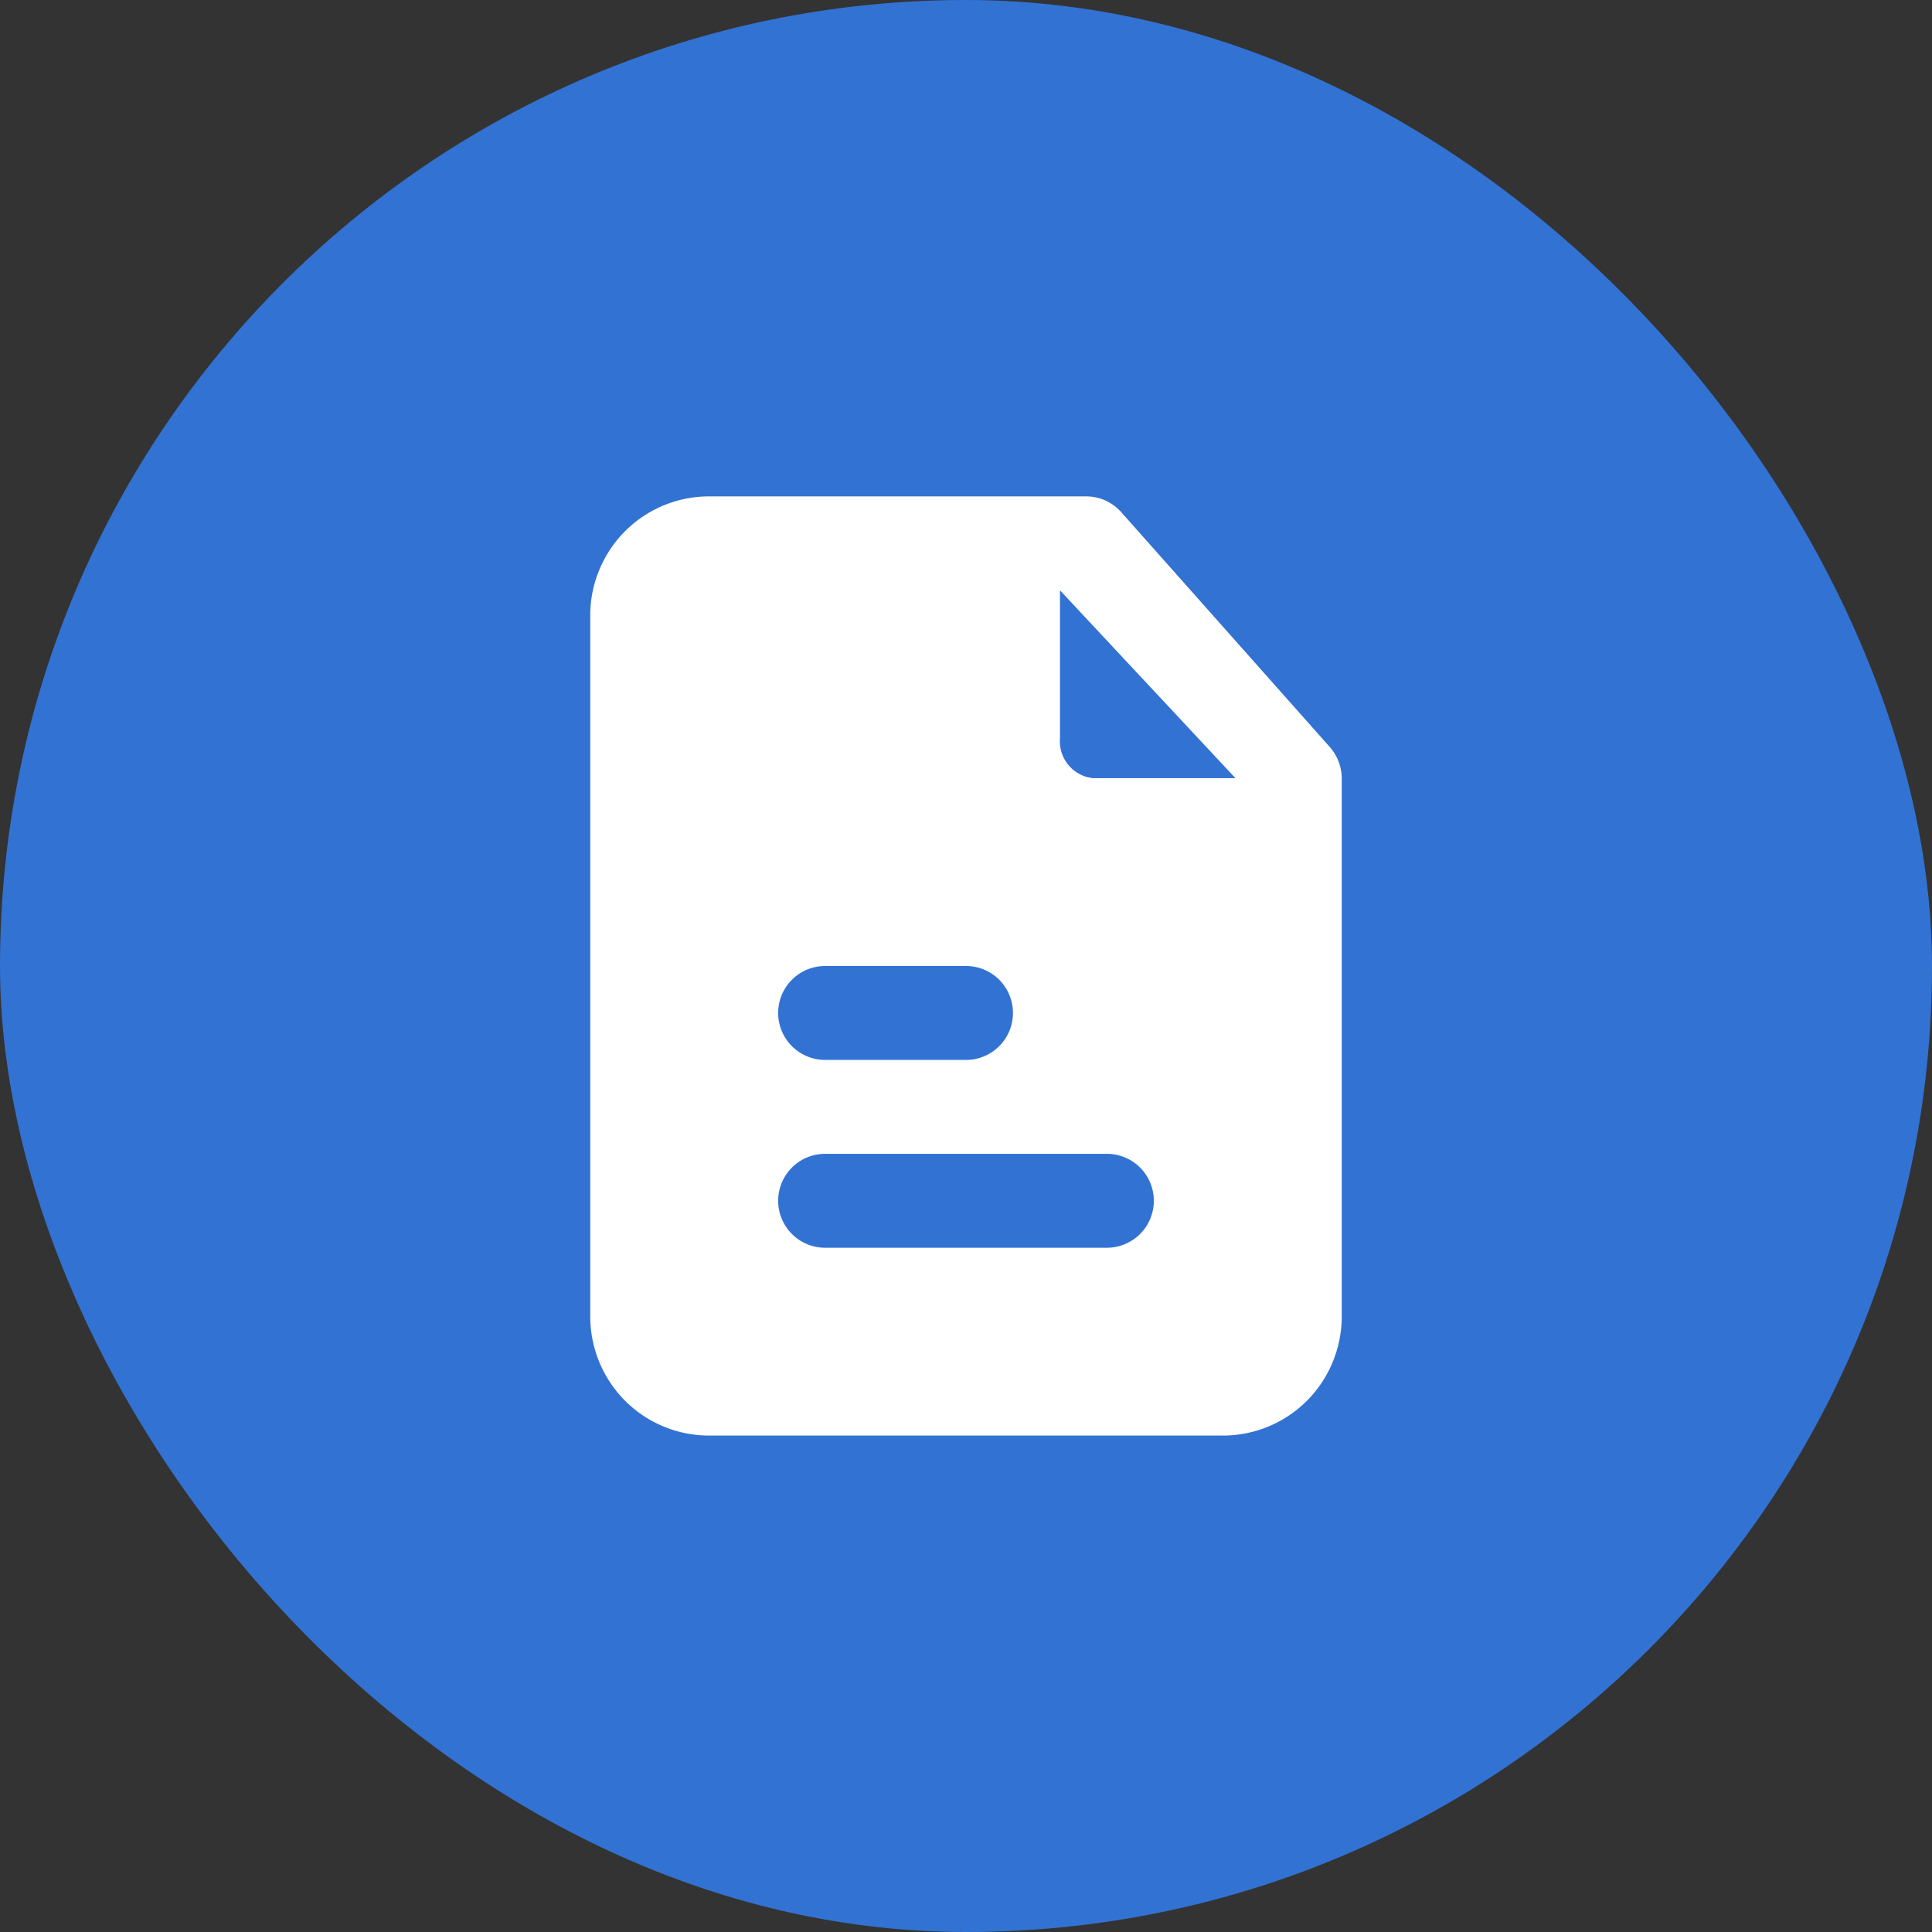 <svg xmlns="http://www.w3.org/2000/svg" width="96" height="96" viewBox="0 0 96 96">
  <rect x="0" y="0" width="96" height="96" fill="#333333" stroke="none"/>
  <g id="Groupe_6581" data-name="Groupe 6581" transform="translate(-1389.751 -3059)">
    <rect id="Rectangle_5054" data-name="Rectangle 5054" width="96" height="96" rx="48" transform="translate(1389.751 3059)" fill="#3272d3"/>
    <path id="Tracé_13209" data-name="Tracé 13209" d="M1253.06,363.1l-10.36-11.666a2.425,2.425,0,0,0-.78-.568,2.332,2.332,0,0,0-.95-.2h-18.66a5.893,5.893,0,0,0-5.5,3.579,5.836,5.836,0,0,0-.48,2.254v35a5.941,5.941,0,0,0,1.78,4.154,5.9,5.9,0,0,0,4.2,1.679h25.38a5.9,5.9,0,0,0,4.2-1.679,5.941,5.941,0,0,0,1.78-4.154V364.667A2.375,2.375,0,0,0,1253.06,363.1ZM1228,374h7a2.333,2.333,0,0,1,0,4.667h-7a2.333,2.333,0,1,1,0-4.667Zm14,14h-14a2.333,2.333,0,0,1,0-4.667h14a2.333,2.333,0,1,1,0,4.667Zm-.68-23.333a1.84,1.84,0,0,1-1.65-1.984v-7.35l8.72,9.334Z" transform="translate(202.751 2733)" fill="#fff"/>
  </g>
</svg>
